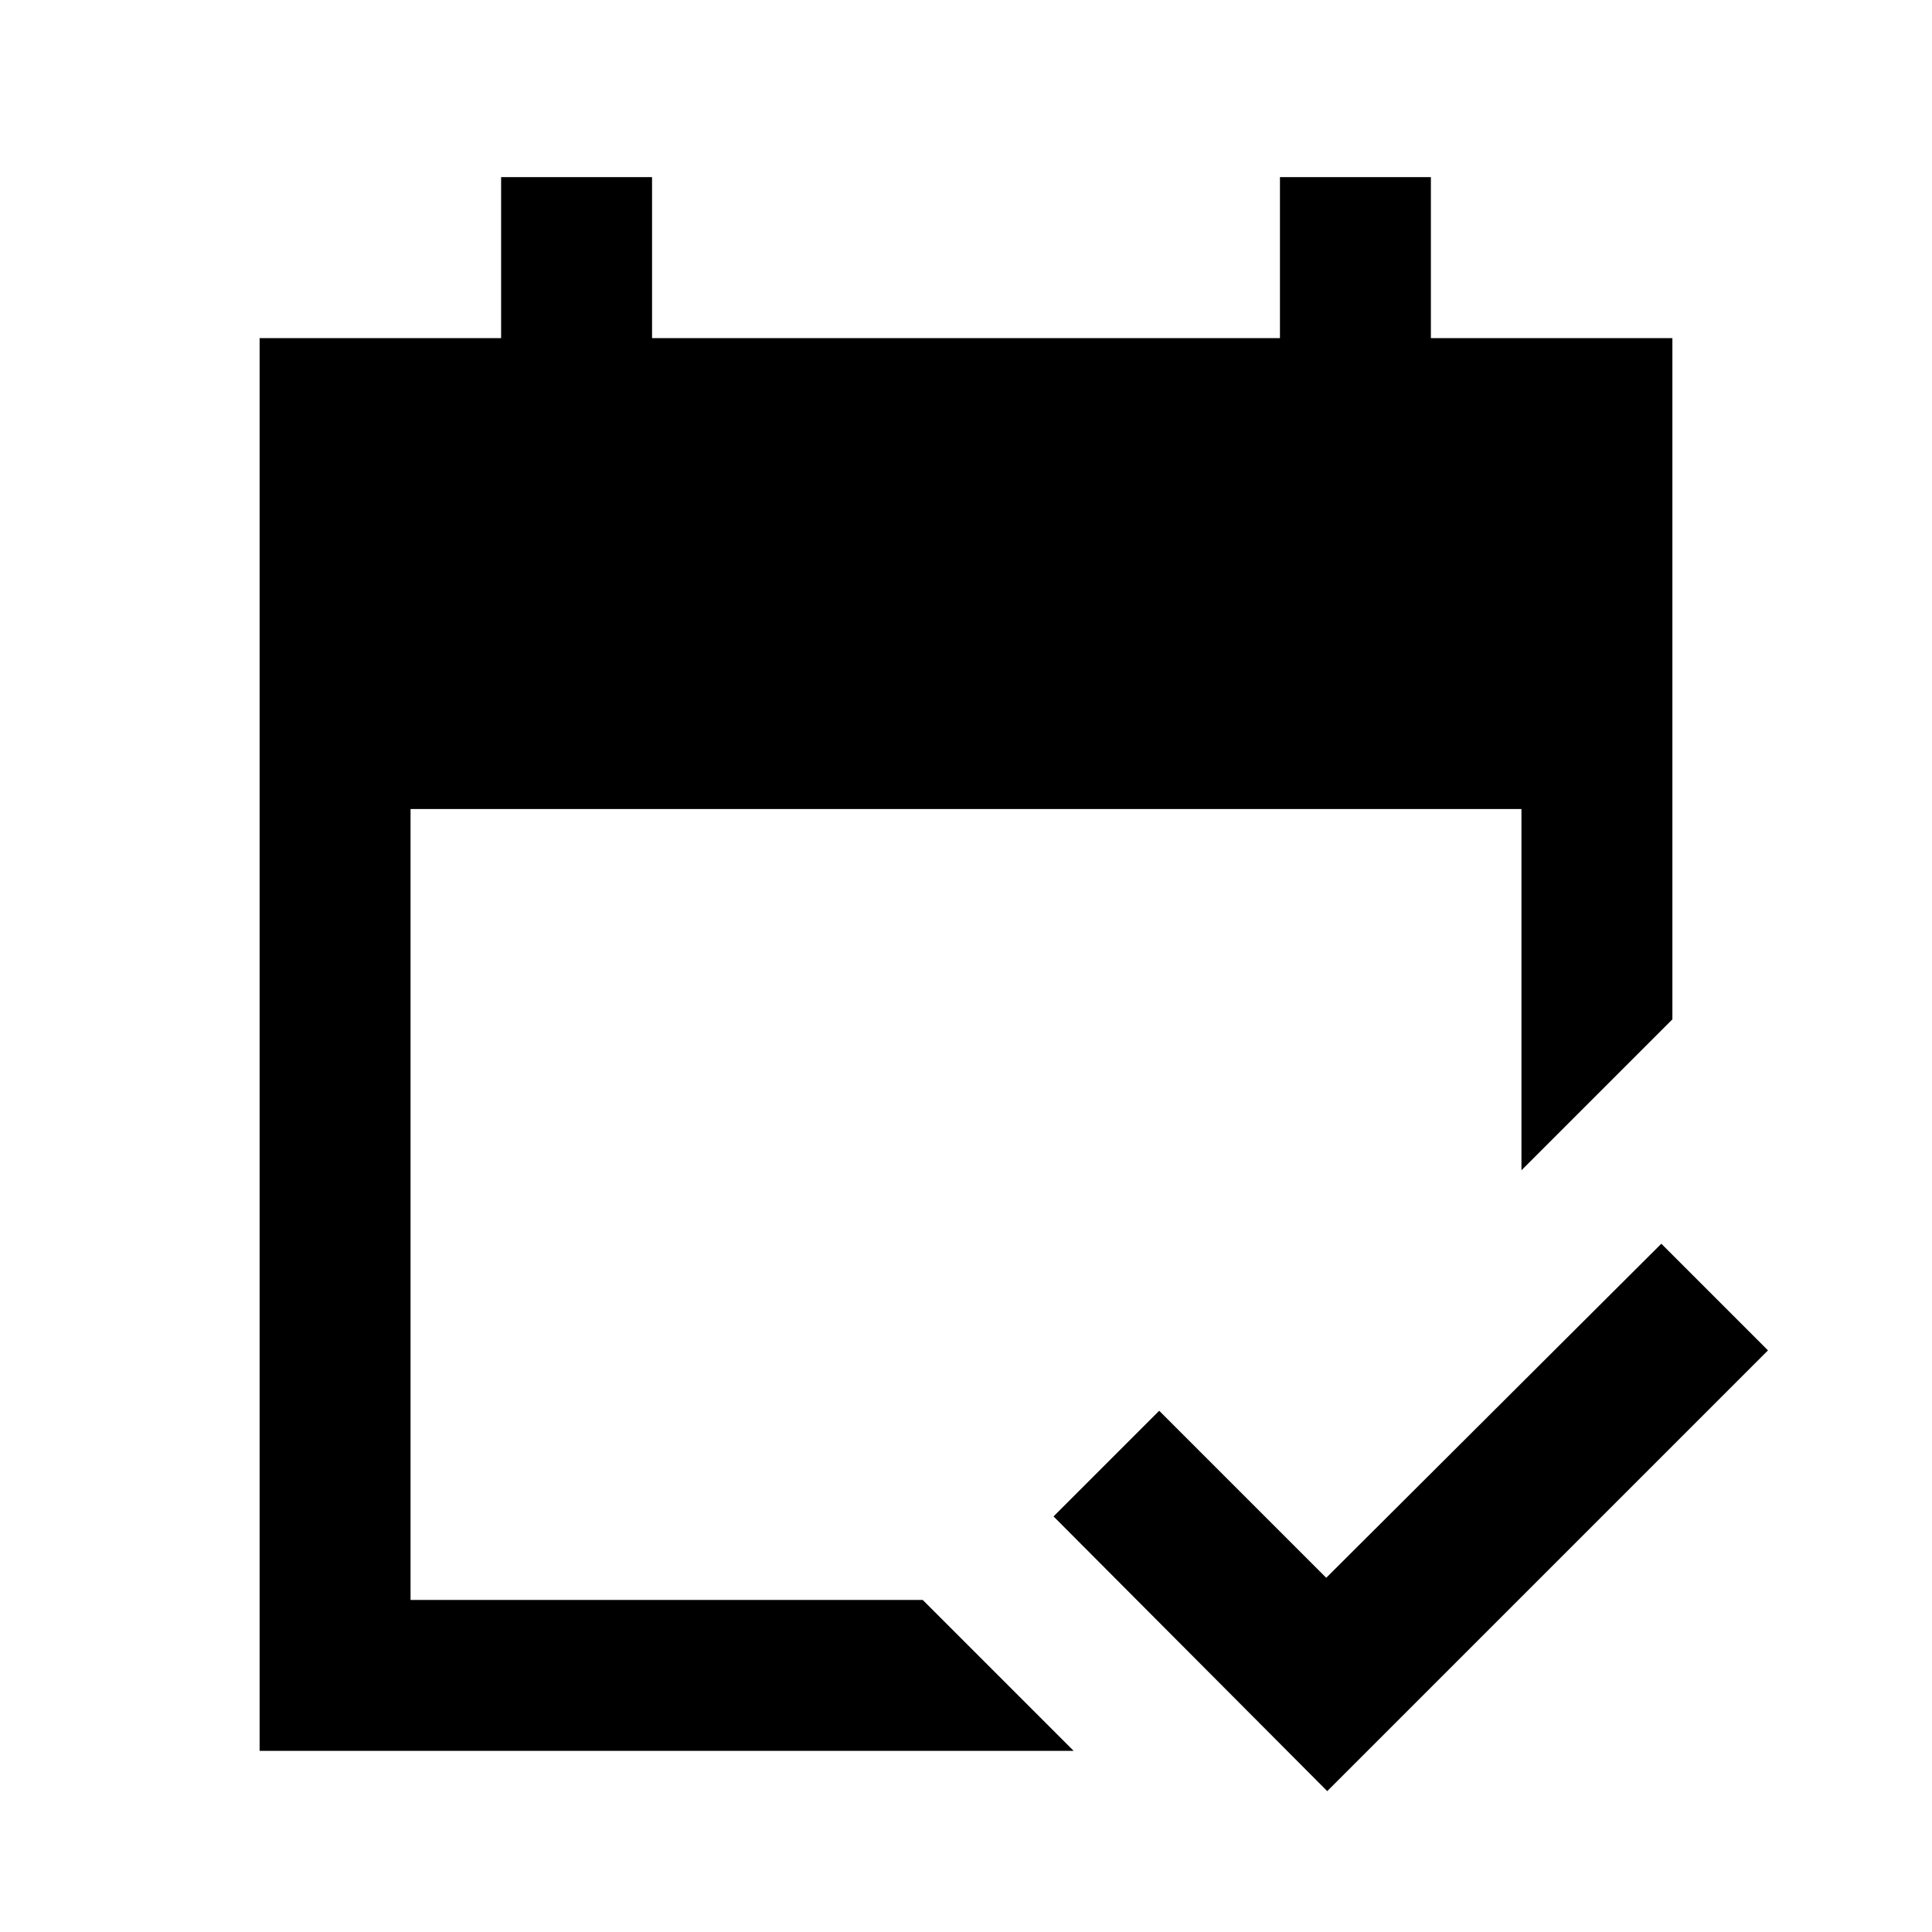 <svg xmlns="http://www.w3.org/2000/svg" height="24" viewBox="0 -960 960 960" width="24"><path d="M129-90v-702h120v-80h75v80h312v-80h75v80h120v338.5l-75 75V-558H204v393h254.5l75 75H129Zm530.5 20-136-136.5L576-259l83 83 166.5-166 53 53-219 219Z"/></svg>